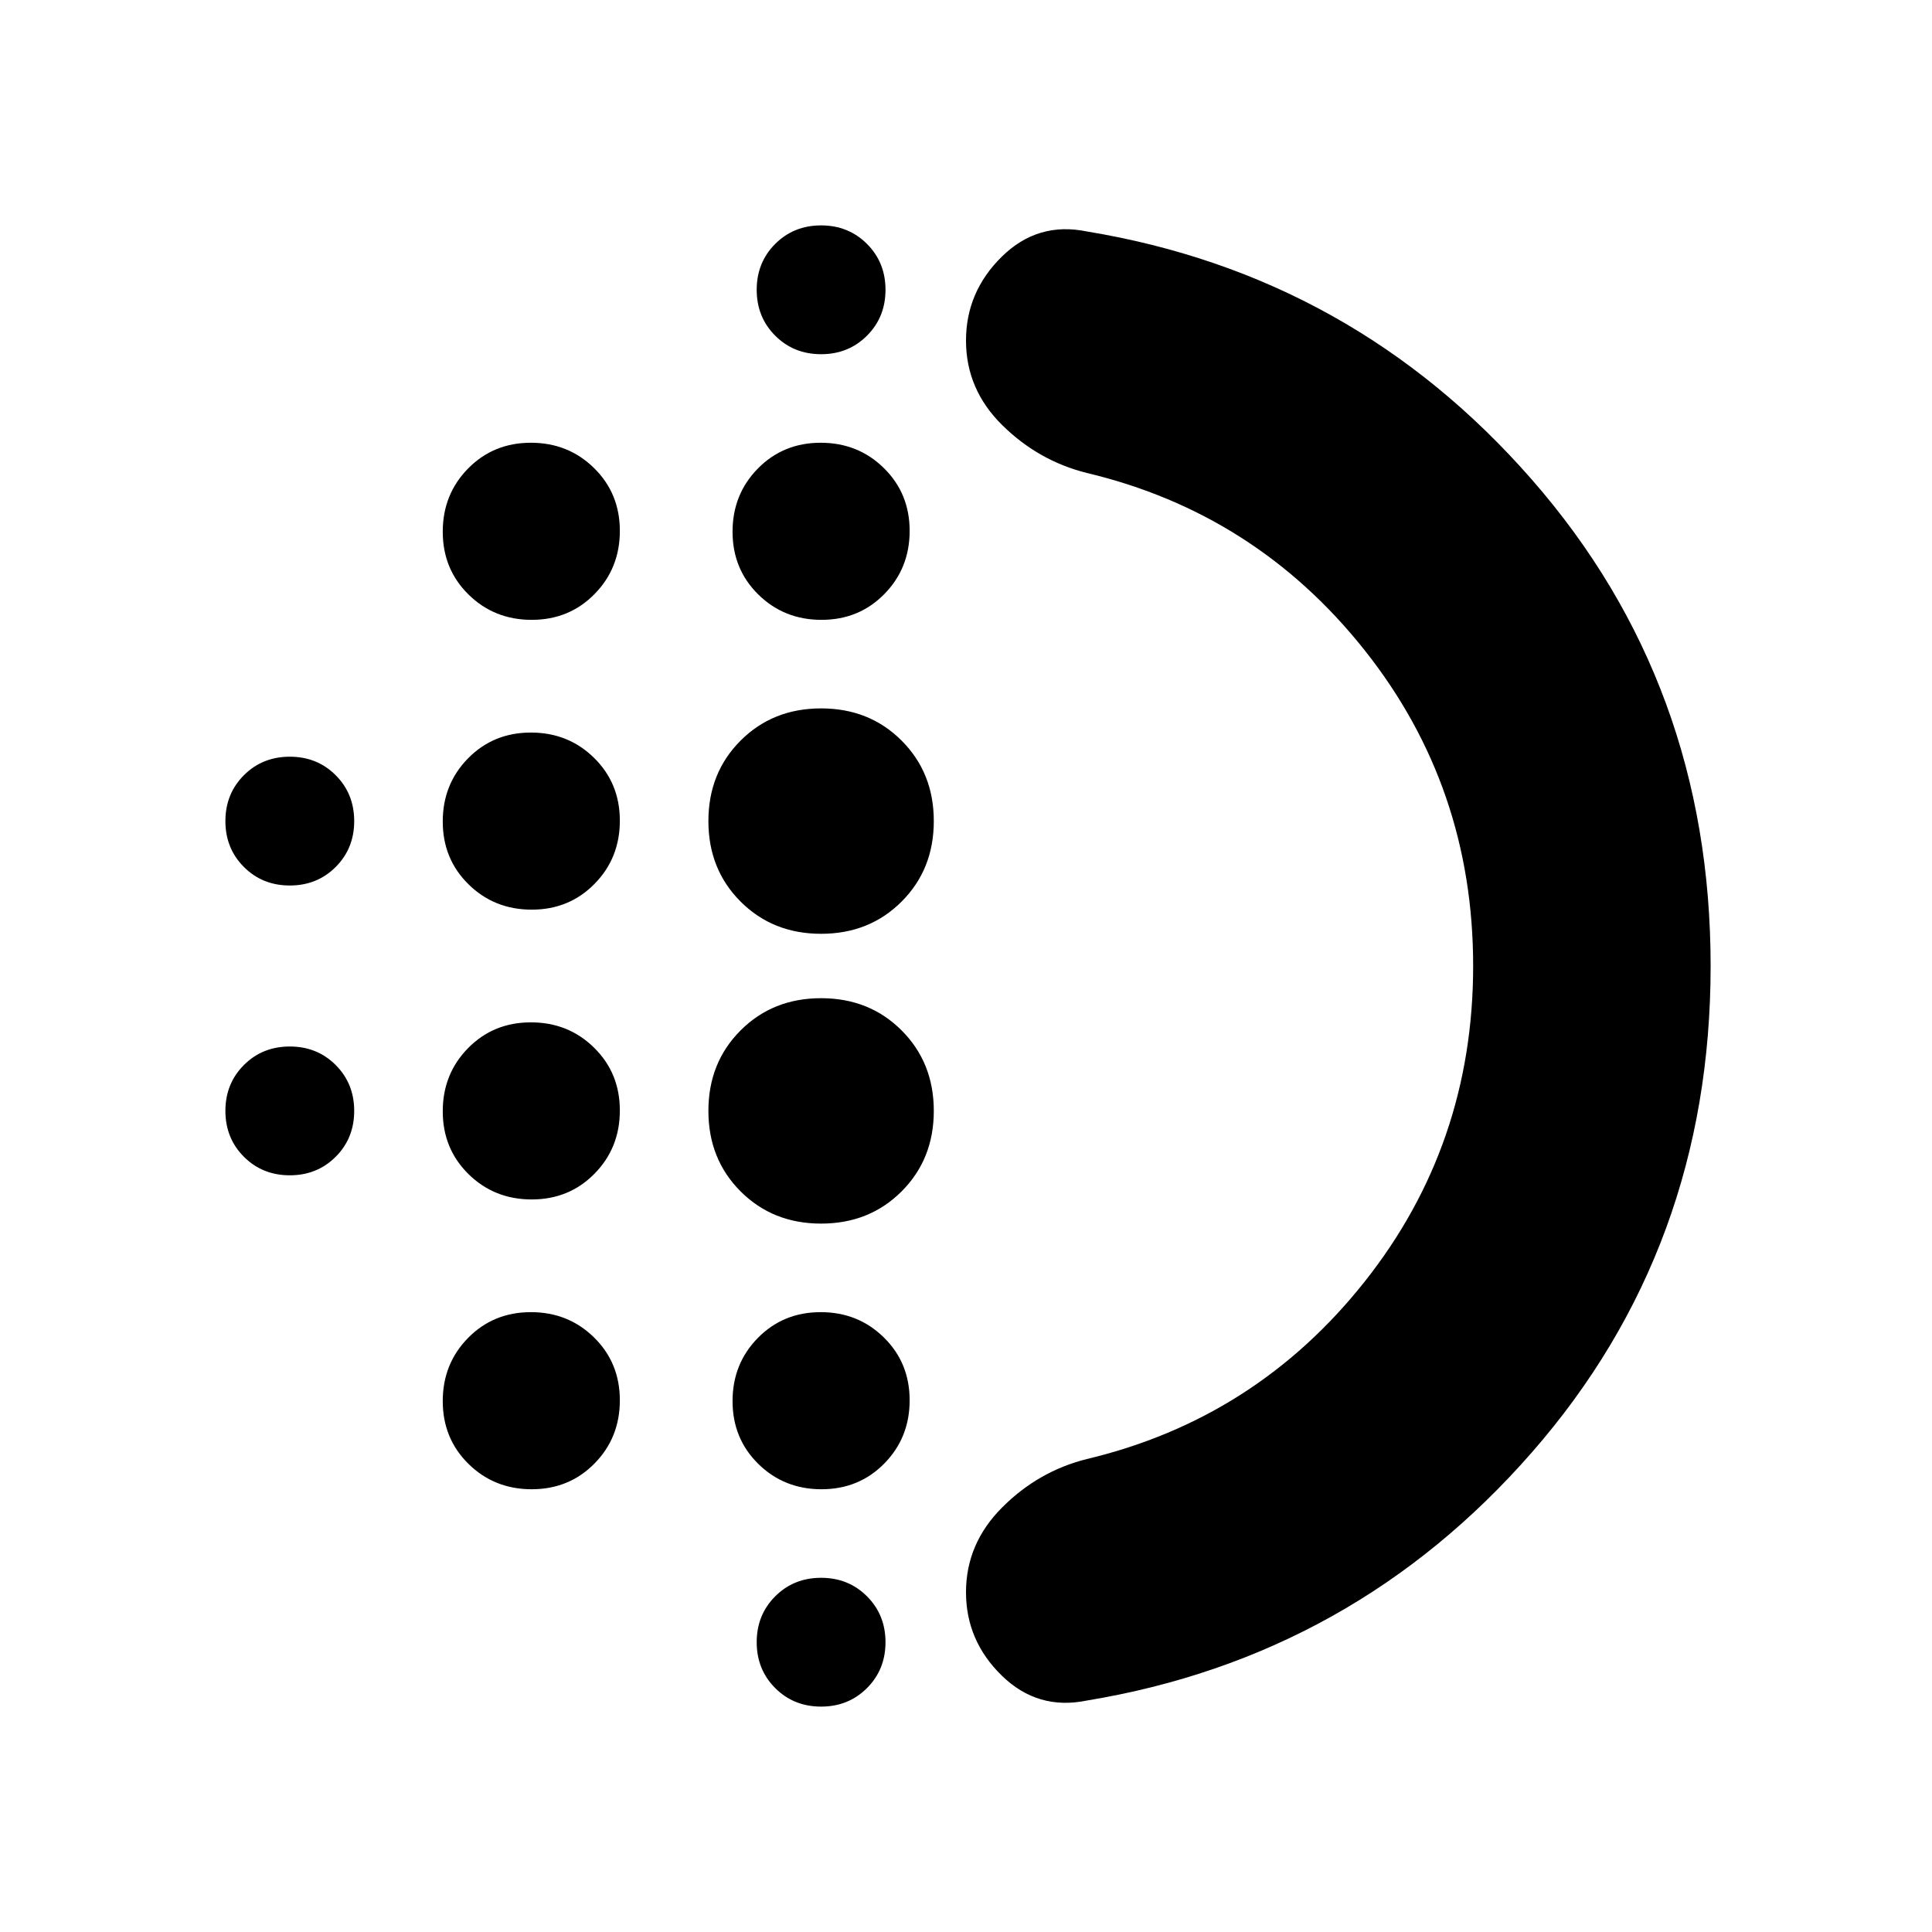 <svg xmlns="http://www.w3.org/2000/svg" height="20" viewBox="0 -960 960 960" width="20"><path d="M264.21-364q-18.61 0-31.41-12.59t-12.8-31.2q0-18.61 12.59-31.41t31.2-12.8q18.61 0 31.41 12.59t12.8 31.2q0 18.61-12.59 31.41t-31.2 12.8Zm0 144q-18.61 0-31.41-12.59t-12.8-31.2q0-18.61 12.59-31.41t31.2-12.8q18.61 0 31.41 12.59t12.8 31.2q0 18.61-12.59 31.41t-31.2 12.8Zm0-288q-18.61 0-31.41-12.59t-12.8-31.2q0-18.61 12.59-31.41t31.2-12.8q18.61 0 31.41 12.59t12.8 31.2q0 18.61-12.59 31.41t-31.2 12.8ZM144-520q-13.6 0-22.8-9.2-9.2-9.2-9.2-22.8 0-13.6 9.2-22.8 9.2-9.2 22.8-9.2 13.6 0 22.8 9.2 9.2 9.2 9.2 22.8 0 13.6-9.2 22.8-9.2 9.2-22.8 9.2Zm120.21-132q-18.61 0-31.41-12.59t-12.8-31.2q0-18.61 12.59-31.41t31.2-12.8q18.61 0 31.41 12.59t12.8 31.2q0 18.61-12.59 31.41t-31.2 12.8ZM144-376q-13.6 0-22.8-9.2-9.2-9.2-9.2-22.8 0-13.6 9.2-22.8 9.2-9.2 22.8-9.2 13.6 0 22.8 9.2 9.2 9.2 9.2 22.8 0 13.6-9.2 22.8-9.2 9.2-22.8 9.2Zm264 264q-13.6 0-22.8-9.2-9.2-9.2-9.2-22.8 0-13.6 9.2-22.8 9.2-9.2 22.8-9.2 13.6 0 22.8 9.2 9.2 9.2 9.2 22.8 0 13.6-9.2 22.8-9.2 9.2-22.8 9.2Zm0-672q-13.6 0-22.8-9.2-9.2-9.2-9.2-22.8 0-13.6 9.2-22.8 9.2-9.2 22.8-9.2 13.6 0 22.8 9.2 9.2 9.2 9.2 22.8 0 13.6-9.2 22.8-9.2 9.2-22.8 9.2Zm.21 132q-18.61 0-31.41-12.59t-12.8-31.2q0-18.61 12.59-31.41t31.2-12.8q18.61 0 31.41 12.59t12.8 31.2q0 18.61-12.59 31.41t-31.2 12.8ZM408-352q-24 0-40-16t-16-40q0-24 16-40t40-16q24 0 40 16t16 40q0 24-16 40t-40 16Zm0-144q-24 0-40-16t-16-40q0-24 16-40t40-16q24 0 40 16t16 40q0 24-16 40t-40 16Zm.21 276q-18.61 0-31.41-12.59t-12.8-31.2q0-18.61 12.59-31.41t31.2-12.8q18.61 0 31.41 12.59t12.8 31.2q0 18.61-12.59 31.41t-31.2 12.8ZM732-480.05Q732-569 678-637q-54-68-138-88-24-6-42-23.76t-18-42q0-24.24 17.83-41.74Q515.66-850 540-845q132.54 21.83 221.27 123.42Q850-620 850-480t-88.73 241.58Q672.54-136.83 540-115q-24.34 5-42.17-12.35Q480-144.71 480-168.85 480-193 498-211t42-24q84-20 138-88.05t54-157ZM481-480Z"/></svg>